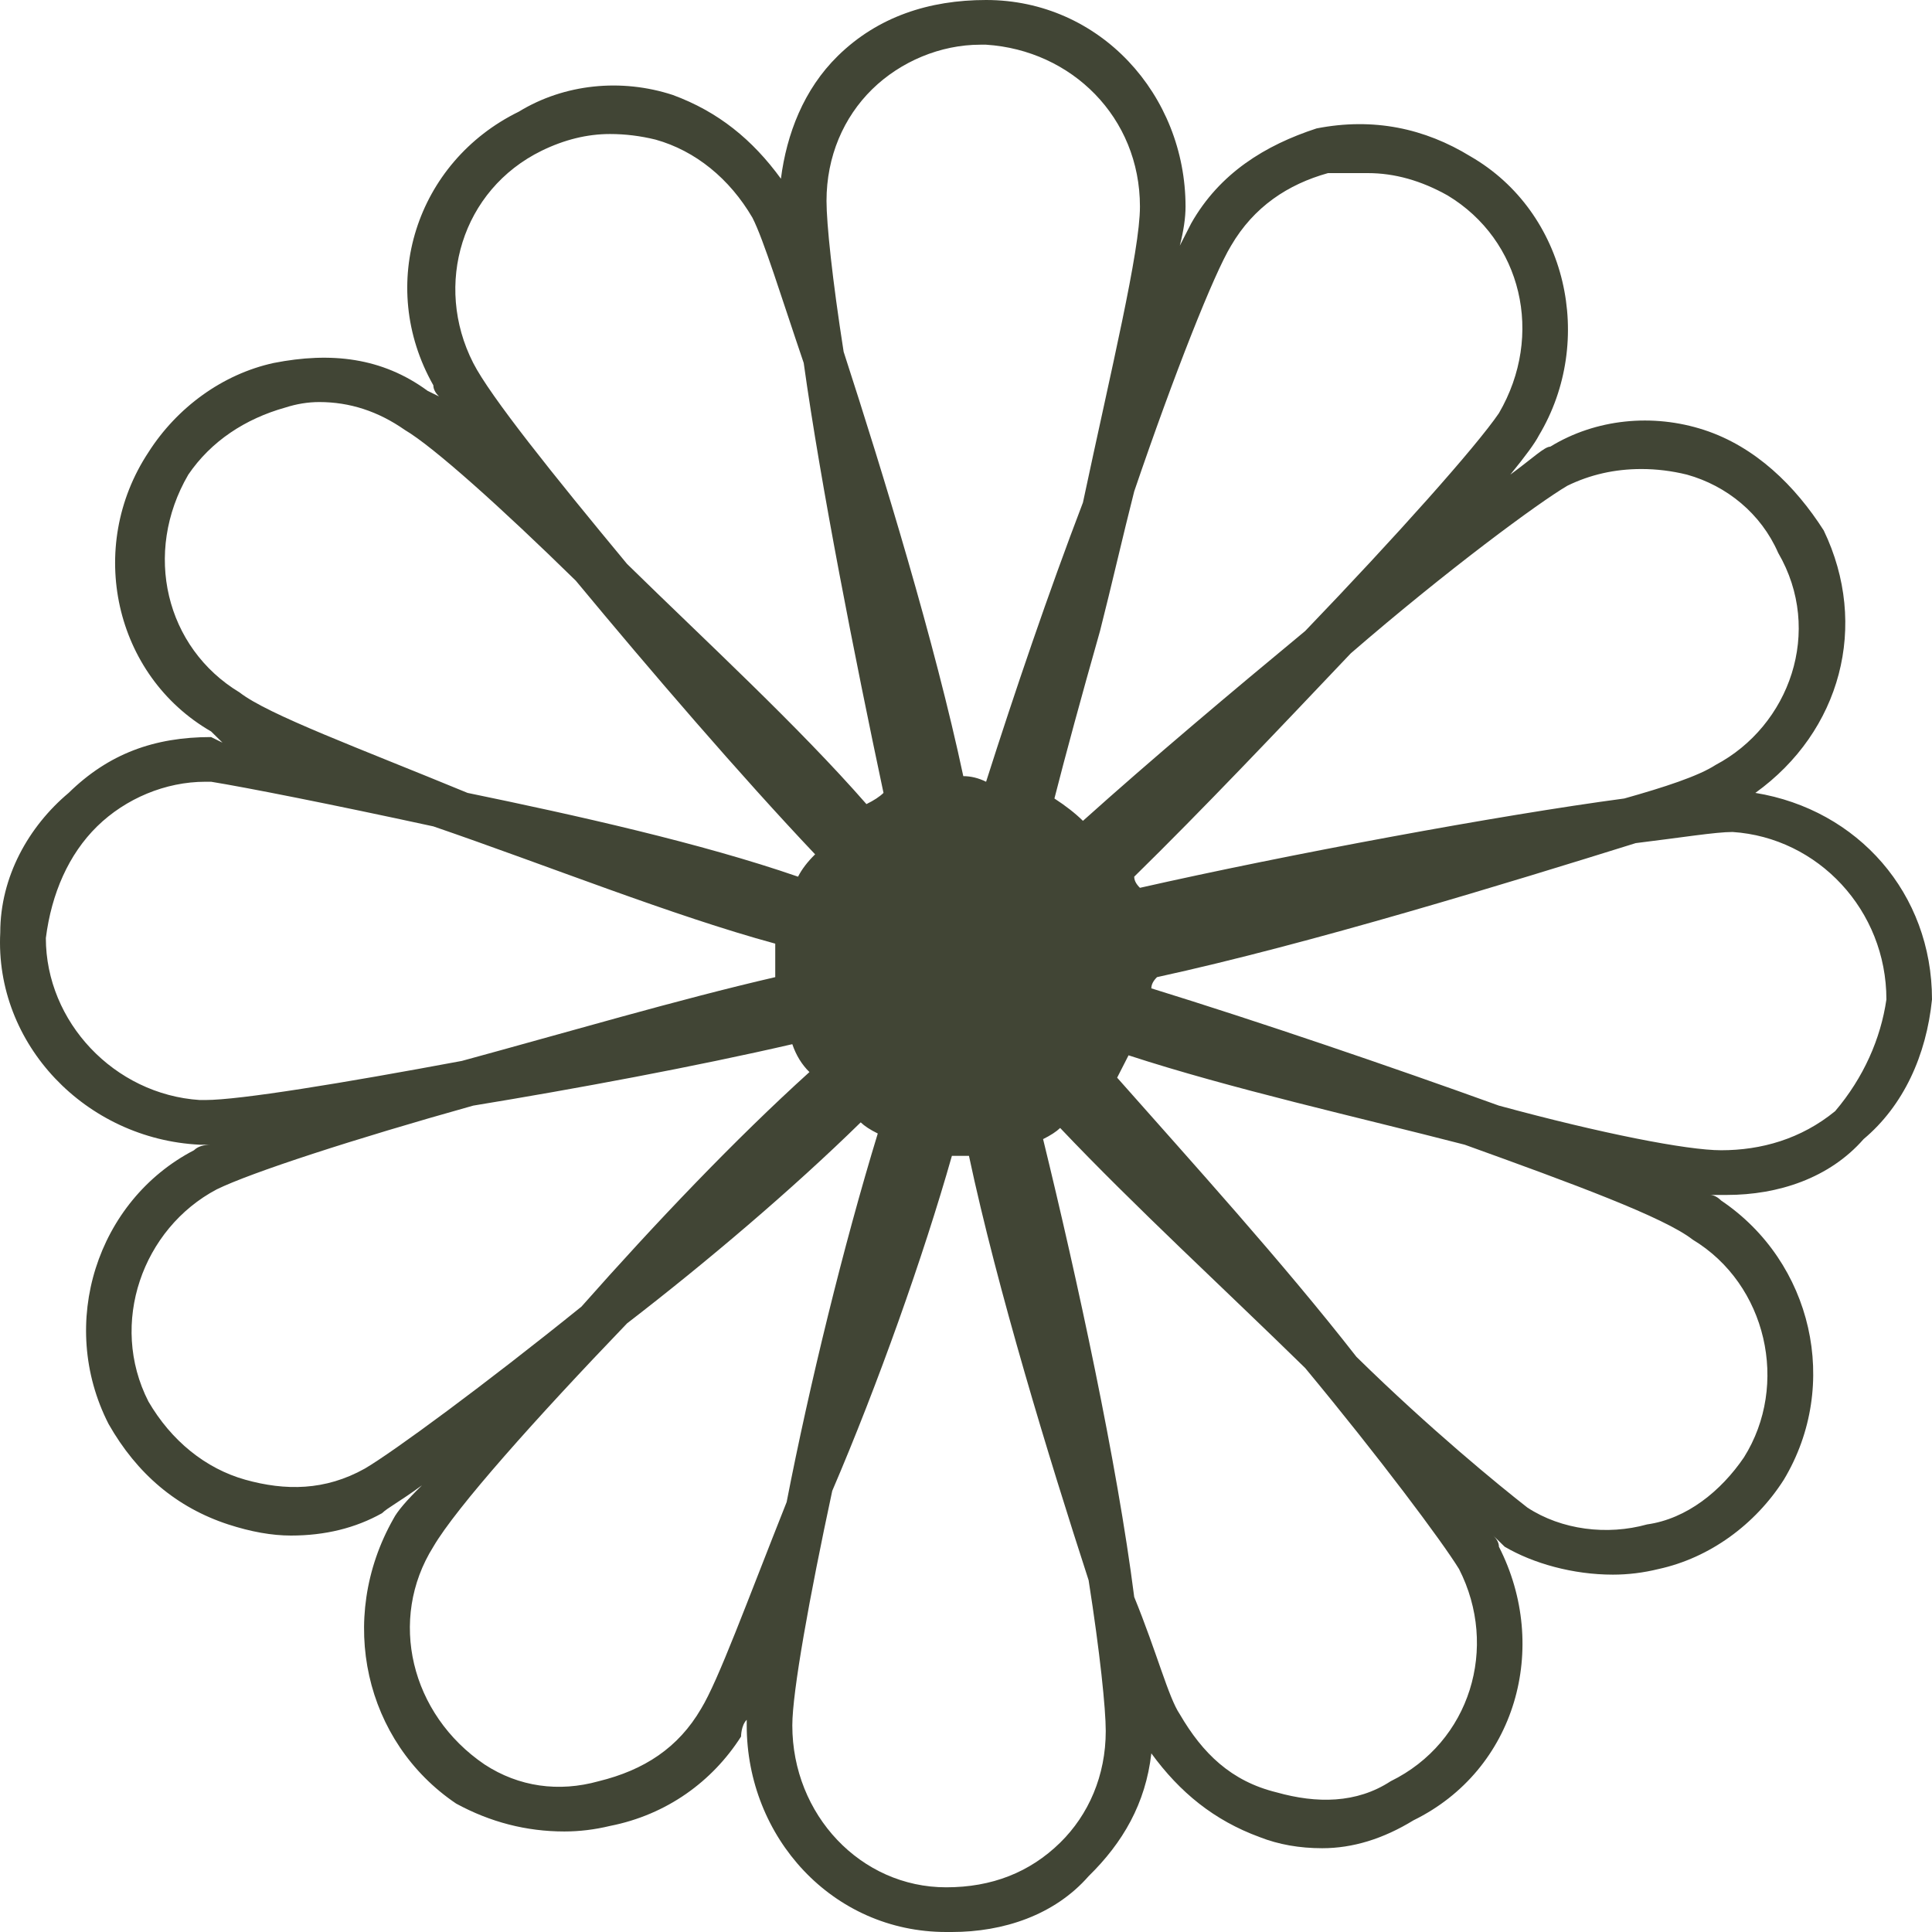 <svg width="30" height="30" viewBox="0 0 30 30" fill="none" xmlns="http://www.w3.org/2000/svg">
    <path
        d="M26.815 18.555C27.611 18.555 28.407 18.295 28.938 17.688C29.558 17.168 29.912 16.387 30 15.52C30 13.873 28.85 12.572 27.257 12.312C28.584 11.358 29.027 9.711 28.319 8.237C27.876 7.543 27.257 6.936 26.461 6.676C25.664 6.416 24.779 6.503 24.072 6.936C23.983 6.936 23.806 7.11 23.452 7.37C23.688 7.081 23.836 6.879 23.895 6.763C24.779 5.289 24.337 3.295 22.833 2.428C22.125 1.994 21.329 1.821 20.444 1.994C19.647 2.254 18.939 2.688 18.497 3.468C18.497 3.468 18.409 3.642 18.32 3.815C18.379 3.584 18.409 3.382 18.409 3.208C18.409 1.474 17.081 0 15.312 0C14.427 0 13.63 0.26 13.011 0.867C12.48 1.387 12.215 2.081 12.126 2.775C11.684 2.168 11.153 1.734 10.445 1.474C9.649 1.214 8.764 1.301 8.056 1.734C6.463 2.514 5.844 4.422 6.729 5.983C6.729 6.04 6.758 6.098 6.817 6.156C6.699 6.098 6.64 6.069 6.64 6.069C5.932 5.549 5.136 5.462 4.251 5.636C3.455 5.809 2.747 6.329 2.305 7.023C1.331 8.497 1.774 10.491 3.278 11.358C3.337 11.416 3.396 11.474 3.455 11.532C3.337 11.474 3.278 11.445 3.278 11.445C2.393 11.445 1.685 11.705 1.066 12.312C0.446 12.832 0.004 13.613 0.004 14.48C-0.085 16.214 1.331 17.688 3.101 17.775C3.16 17.775 3.219 17.775 3.278 17.775C3.16 17.775 3.071 17.803 3.012 17.861C1.508 18.642 0.889 20.549 1.685 22.11C2.128 22.89 2.747 23.41 3.543 23.671C3.897 23.786 4.222 23.844 4.517 23.844C5.048 23.844 5.519 23.728 5.932 23.497C6.021 23.41 6.198 23.324 6.552 23.064C6.316 23.295 6.168 23.468 6.109 23.584C5.225 25.145 5.667 27.052 7.083 28.006C7.614 28.295 8.174 28.439 8.764 28.439C9 28.439 9.236 28.41 9.472 28.353C10.357 28.179 11.064 27.659 11.507 26.965C11.507 26.965 11.507 26.792 11.595 26.705C11.595 26.705 11.595 26.734 11.595 26.792C11.595 28.526 12.923 30 14.692 30C14.692 30 14.722 30 14.781 30C15.577 30 16.373 29.74 16.904 29.133C17.435 28.613 17.789 28.006 17.878 27.226C18.32 27.832 18.851 28.266 19.559 28.526C19.854 28.642 20.178 28.699 20.532 28.699C21.004 28.699 21.476 28.555 21.948 28.266C23.541 27.485 24.072 25.578 23.275 24.017C23.275 23.96 23.246 23.902 23.187 23.844C23.246 23.902 23.305 23.96 23.364 24.017C23.806 24.277 24.425 24.451 25.045 24.451C25.281 24.451 25.517 24.422 25.753 24.364C26.549 24.191 27.257 23.671 27.699 22.977C28.584 21.503 28.142 19.595 26.726 18.642C26.667 18.584 26.608 18.555 26.549 18.555C26.667 18.555 26.726 18.555 26.726 18.555C26.726 18.555 26.756 18.555 26.815 18.555ZM24.337 7.543C24.691 7.37 25.074 7.283 25.487 7.283C25.723 7.283 25.959 7.312 26.195 7.37C26.815 7.543 27.346 7.977 27.611 8.584C28.319 9.798 27.788 11.272 26.638 11.879C26.372 12.052 25.841 12.225 25.222 12.399C23.275 12.659 20.001 13.266 17.701 13.786C17.642 13.728 17.612 13.671 17.612 13.613C18.674 12.572 19.824 11.358 20.975 10.145C22.479 8.844 23.895 7.803 24.337 7.543ZM19.116 3.815C19.471 3.208 20.001 2.861 20.621 2.688C20.857 2.688 21.063 2.688 21.24 2.688C21.653 2.688 22.066 2.803 22.479 3.035C23.629 3.728 23.983 5.202 23.275 6.416C22.921 6.936 21.683 8.324 20.267 9.798C19.116 10.751 17.878 11.792 16.816 12.746C16.698 12.63 16.55 12.514 16.373 12.399C16.55 11.705 16.786 10.838 17.081 9.798C17.258 9.104 17.435 8.324 17.612 7.63C18.232 5.809 18.851 4.249 19.116 3.815ZM13.542 1.387C13.984 0.954 14.604 0.694 15.223 0.694C15.282 0.694 15.312 0.694 15.312 0.694C16.639 0.78 17.701 1.821 17.701 3.208C17.701 3.902 17.258 5.723 16.816 7.803C16.285 9.191 15.754 10.752 15.312 12.139C15.194 12.081 15.076 12.052 14.958 12.052C14.515 9.971 13.719 7.37 13.1 5.462C12.923 4.335 12.834 3.468 12.834 3.121C12.834 2.428 13.1 1.821 13.542 1.387ZM8.41 2.341C8.764 2.168 9.118 2.081 9.472 2.081C9.708 2.081 9.944 2.11 10.18 2.168C10.799 2.341 11.33 2.775 11.684 3.381C11.861 3.728 12.126 4.595 12.48 5.636C12.746 7.543 13.277 10.231 13.719 12.312C13.66 12.37 13.572 12.428 13.454 12.486C12.392 11.272 10.976 9.971 9.737 8.757C8.587 7.37 7.614 6.156 7.348 5.636C6.729 4.422 7.171 2.948 8.41 2.341ZM2.924 7.37C3.278 6.85 3.809 6.503 4.428 6.329C4.605 6.272 4.782 6.243 4.959 6.243C5.431 6.243 5.873 6.387 6.286 6.676C6.729 6.936 7.791 7.89 8.941 9.017C10.091 10.405 11.507 12.052 12.657 13.266C12.539 13.382 12.451 13.497 12.392 13.613C10.887 13.092 8.941 12.659 7.26 12.312C5.578 11.618 4.163 11.098 3.72 10.752C2.57 10.058 2.216 8.584 2.924 7.37ZM3.189 17.081C3.13 17.081 3.101 17.081 3.101 17.081C1.774 16.994 0.712 15.867 0.712 14.566C0.8 13.873 1.066 13.266 1.508 12.832C1.951 12.399 2.57 12.139 3.189 12.139C3.189 12.139 3.219 12.139 3.278 12.139C3.809 12.225 5.136 12.486 6.729 12.832C8.498 13.439 10.445 14.22 12.038 14.653C12.038 14.769 12.038 14.884 12.038 15C12.038 15.058 12.038 15.116 12.038 15.173C10.534 15.52 8.764 16.041 7.171 16.474C5.313 16.821 3.72 17.081 3.189 17.081ZM5.667 22.803C5.048 23.15 4.428 23.15 3.809 22.977C3.189 22.803 2.659 22.37 2.305 21.763C1.685 20.549 2.216 19.075 3.366 18.468C3.897 18.208 5.49 17.688 7.348 17.168C8.941 16.907 10.799 16.561 12.303 16.214C12.362 16.387 12.451 16.532 12.569 16.647C11.418 17.688 10.18 18.988 9.029 20.289C7.525 21.503 6.109 22.543 5.667 22.803ZM10.887 26.532C10.534 27.139 10.003 27.486 9.295 27.659C8.675 27.832 8.056 27.746 7.525 27.399C6.375 26.619 6.021 25.145 6.729 24.017C7.083 23.41 8.321 22.023 9.737 20.549C10.976 19.595 12.303 18.468 13.365 17.428C13.424 17.485 13.512 17.543 13.63 17.601C13.1 19.335 12.569 21.503 12.215 23.324C11.595 24.884 11.153 26.098 10.887 26.532ZM16.462 28.613C15.99 29.075 15.4 29.306 14.692 29.306C13.365 29.306 12.303 28.179 12.303 26.792C12.303 26.272 12.569 24.798 12.923 23.15C13.63 21.503 14.338 19.509 14.781 17.948C14.84 17.948 14.899 17.948 14.958 17.948C15.017 17.948 15.046 17.948 15.046 17.948C15.489 20.029 16.285 22.63 16.904 24.538C17.081 25.665 17.17 26.532 17.17 26.879C17.17 27.572 16.904 28.179 16.462 28.613ZM21.594 27.659C21.063 28.006 20.444 28.006 19.824 27.832C19.116 27.659 18.674 27.226 18.32 26.619C18.143 26.358 17.966 25.665 17.612 24.798C17.347 22.717 16.727 19.855 16.197 17.688C16.314 17.63 16.403 17.572 16.462 17.515C17.612 18.728 19.028 20.029 20.267 21.243C21.417 22.63 22.39 23.931 22.656 24.364C23.275 25.578 22.833 27.052 21.594 27.659ZM27.08 22.63C26.726 23.15 26.195 23.584 25.576 23.671C24.956 23.844 24.249 23.757 23.718 23.41C23.275 23.064 22.213 22.197 21.063 21.069C19.913 19.595 18.497 18.035 17.347 16.734C17.406 16.619 17.465 16.503 17.524 16.387C19.116 16.907 21.063 17.341 22.744 17.775C24.426 18.381 25.841 18.902 26.284 19.249C27.434 19.942 27.788 21.503 27.08 22.63ZM23.275 17.168C21.594 16.561 19.559 15.867 17.878 15.347C17.878 15.289 17.907 15.231 17.966 15.173C20.355 14.653 23.452 13.699 25.399 13.092C26.107 13.006 26.638 12.919 26.903 12.919C28.23 13.006 29.292 14.133 29.292 15.52C29.204 16.127 28.938 16.734 28.496 17.254C27.965 17.688 27.346 17.861 26.726 17.861C26.195 17.861 24.868 17.601 23.275 17.168Z"
        fill="#414535" />
</svg>
